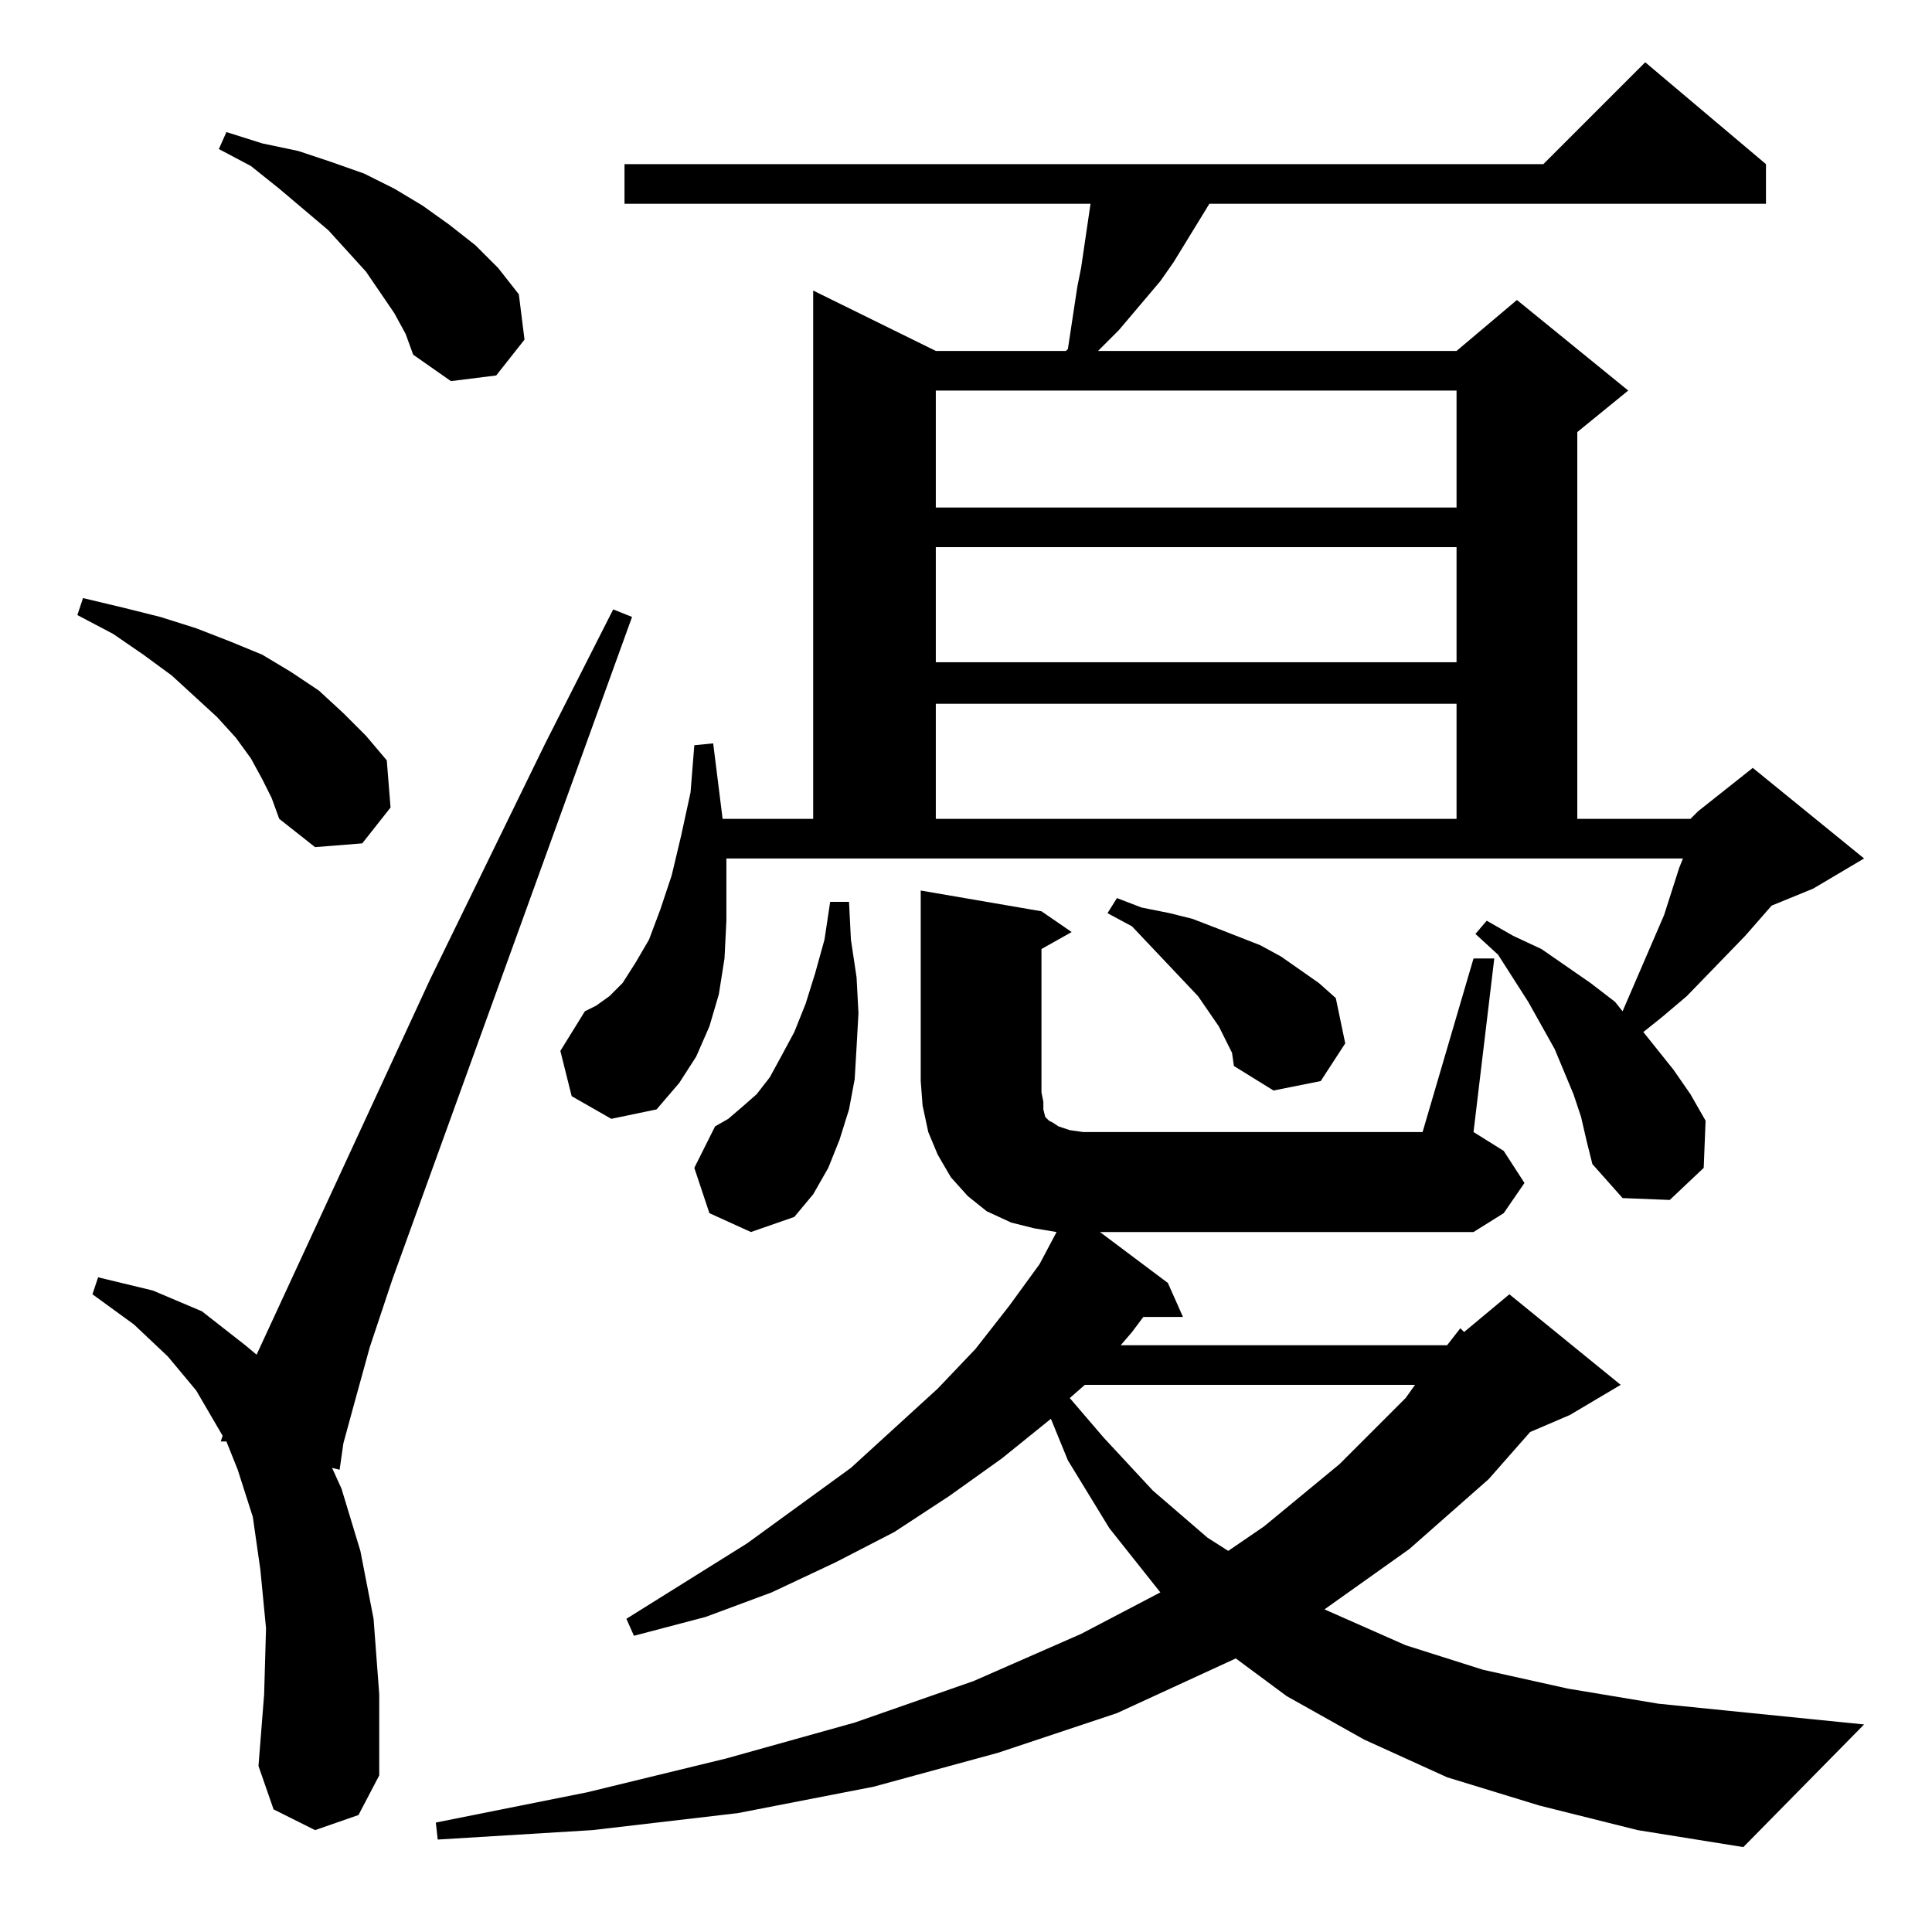 <?xml version="1.0" standalone="no"?>
<!DOCTYPE svg PUBLIC "-//W3C//DTD SVG 1.1//EN" "http://www.w3.org/Graphics/SVG/1.1/DTD/svg11.dtd" >
<svg xmlns="http://www.w3.org/2000/svg" xmlns:xlink="http://www.w3.org/1999/xlink" version="1.1" viewBox="0 -144 1024 1024">
  <g transform="matrix(1 0 0 -1 0 880)">
   <path fill="currentColor"
d="M781 516h11l-11 -92l16 -10l11 -17l-11 -16l-16 -10h-198l36 -27l8 -18h-21l-6 -8l-6 -7h173l7 9l2 -2l24 20l59 -48l-27 -16l-21 -9l-22 -25l-42 -37l-45 -32l43 -19l41 -13l45 -10l48 -8l109 -11l-64 -65l-56 9l-52 13l-49 15l-44 20l-41 23l-27 20l-63 -29l-63 -21
l-66 -18l-72 -14l-77 -9l-82 -5l-1 9l80 16l74 18l68 19l63 22l57 25l42 22l-27 34l-22 36l-9 22l-26 -21l-28 -20l-29 -19l-31 -16l-34 -16l-35 -13l-38 -10l-4 9l64 40l55 40l46 42l20 21l18 23l16 22l9 17l-12 2l-12 3l-13 6l-10 8l-9 10l-7 12l-5 12l-3 14l-1 13v101
l64 -11l16 -11l-16 -9v-76l1 -5v-4l1 -4l2 -2l2 -1l3 -2l6 -2l7 -1h180zM167 54l-22 11l-8 23l3 38l1 35l-3 31l-4 28l-8 25l-6 15h-3l1 3l-14 24l-15 18l-18 17l-22 16l3 9l29 -7l26 -11l23 -18l6 -5l92 199l61 125l36 71l10 -4l-127 -351l-12 -36l-8 -29l-6 -22l-2 -14
l-4 1l5 -11l10 -33l7 -36l3 -40v-43l-11 -21zM575 290l-8 -7l18 -21l26 -28l29 -25l11 -7l19 13l40 33l35 35l5 7h-175zM376 381l-8 24l11 22l7 4l7 6l8 7l7 9l6 11l7 13l6 15l5 16l5 18l3 20h10l1 -20l3 -20l1 -19l-1 -18l-1 -17l-3 -16l-5 -16l-6 -15l-8 -14l-10 -12
l-23 -8zM896 590l4 4l29 23l59 -48l-27 -16l-22 -9l-14 -16l-31 -32l-13 -11l-10 -8l16 -20l9 -13l8 -14l-1 -25l-18 -17l-25 1l-16 18l-3 12l-3 13l-4 12l-10 24l-14 25l-16 25l-12 11l6 7l14 -8l15 -7l26 -18l13 -10l4 -5l22 51l8 25l2 5h-507v-12v-21l-1 -20l-3 -19
l-5 -17l-7 -16l-9 -14l-12 -14l-24 -5l-21 12l-6 24l13 21l6 3l7 5l7 7l7 11l7 12l6 16l6 18l5 21l5 23l2 25l10 1l5 -40h48v280l65 -32h69l1 1l5 33l2 10l5 34h-247v21h487l54 54l64 -54v-21h-295l-19 -31l-7 -10l-22 -26l-8 -8l-3 -3h190l32 27l59 -48l-27 -22v-205h60z
M653 466l-7 14l-11 16l-35 37l-13 7l5 8l13 -5l15 -3l12 -3l13 -5l23 -9l11 -6l10 -7l10 -7l9 -8l5 -24l-13 -20l-25 -5l-21 13zM139 611l-6 11l-8 11l-10 11l-24 22l-15 11l-16 11l-19 10l3 9l21 -5l20 -5l19 -6l18 -7l17 -7l15 -9l15 -10l13 -12l12 -12l11 -13l2 -25
l-15 -19l-25 -2l-19 15l-4 11zM496 651v-61h276v61h-276zM496 734v-61h276v61h-276zM496 817v-62h276v62h-276zM209 858l-15 22l-20 22l-26 22l-15 12l-17 9l4 9l19 -6l19 -4l18 -6l17 -6l16 -8l15 -9l14 -10l14 -11l12 -12l11 -14l3 -24l-15 -19l-24 -3l-20 14l-4 11z" />
  </g>

</svg>
